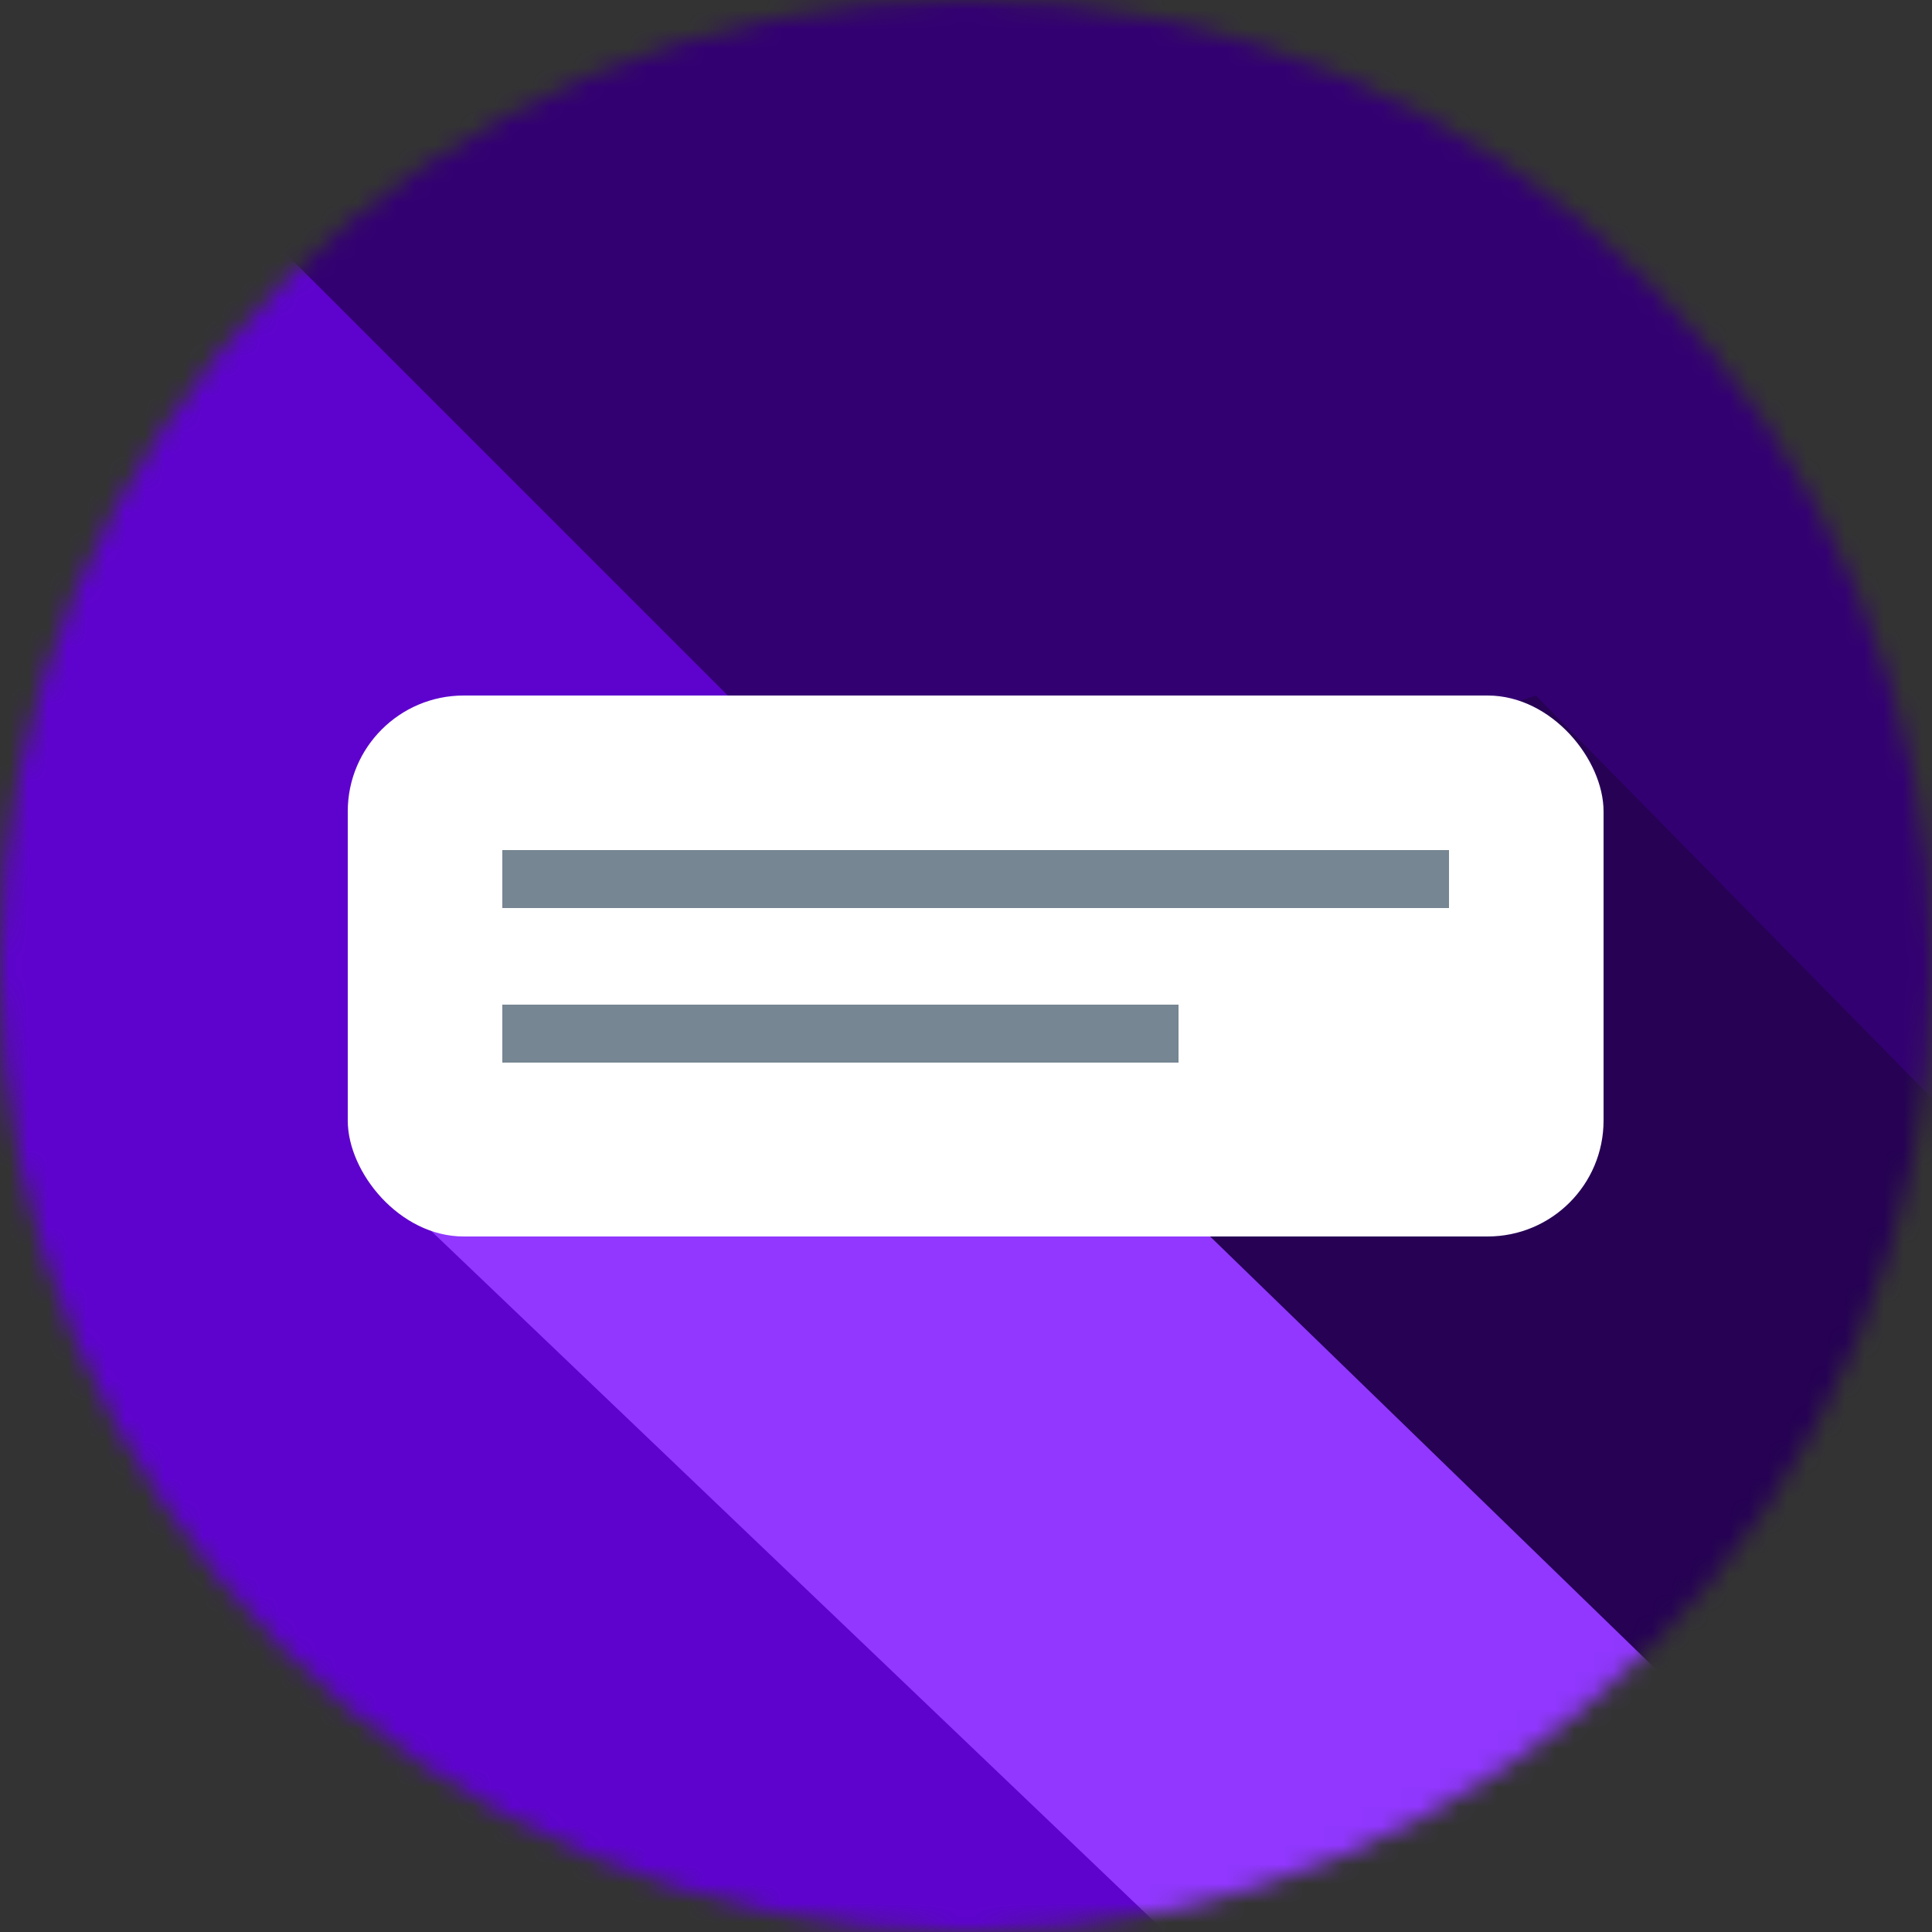 <svg width="100" height="100" viewBox="0 0 100 100" fill="none" xmlns="http://www.w3.org/2000/svg">
    <rect x="0" y="0" width="100" height="100" fill="#333333" stroke="none"/>
    <mask id="mask0" mask-type="alpha" maskUnits="userSpaceOnUse" x="0" y="0" width="100" height="100">
        <circle cx="50" cy="50" r="50" fill="#C4C4C4"/>
    </mask>
    <g mask="url(#mask0)">
        <mask id="mask1" mask-type="alpha" maskUnits="userSpaceOnUse" x="-4" y="-4" width="109" height="109">
            <rect x="-4" y="-4" width="108.333" height="108.333" fill="#005EB8"/>
        </mask>
        <g mask="url(#mask1)">
            <rect x="-4" y="-4" width="108.333" height="108.333" fill="#330072"/>
            <rect x="-72.75" y="51.417" width="88.978" height="173.241" transform="rotate(-45 -72.75 51.417)" fill="#5E03CE"/>
            <path d="M70.083 109.333L20 61.5L67.5 56.5L107.667 76V106.833L70.083 109.333Z" fill="#9137FF"/>
            <path d="M109.333 66.333V109.333L45.167 47.042L79.5 36L109.333 66.333Z" fill="#260154"/>
        </g>
        <rect x="18" y="36" width="65" height="28" rx="6" fill="white"/>
        <rect x="26" y="44" width="49" height="3" fill="#768692"/>
        <rect x="26" y="52" width="35" height="3" fill="#768692"/>
    </g>
</svg>
